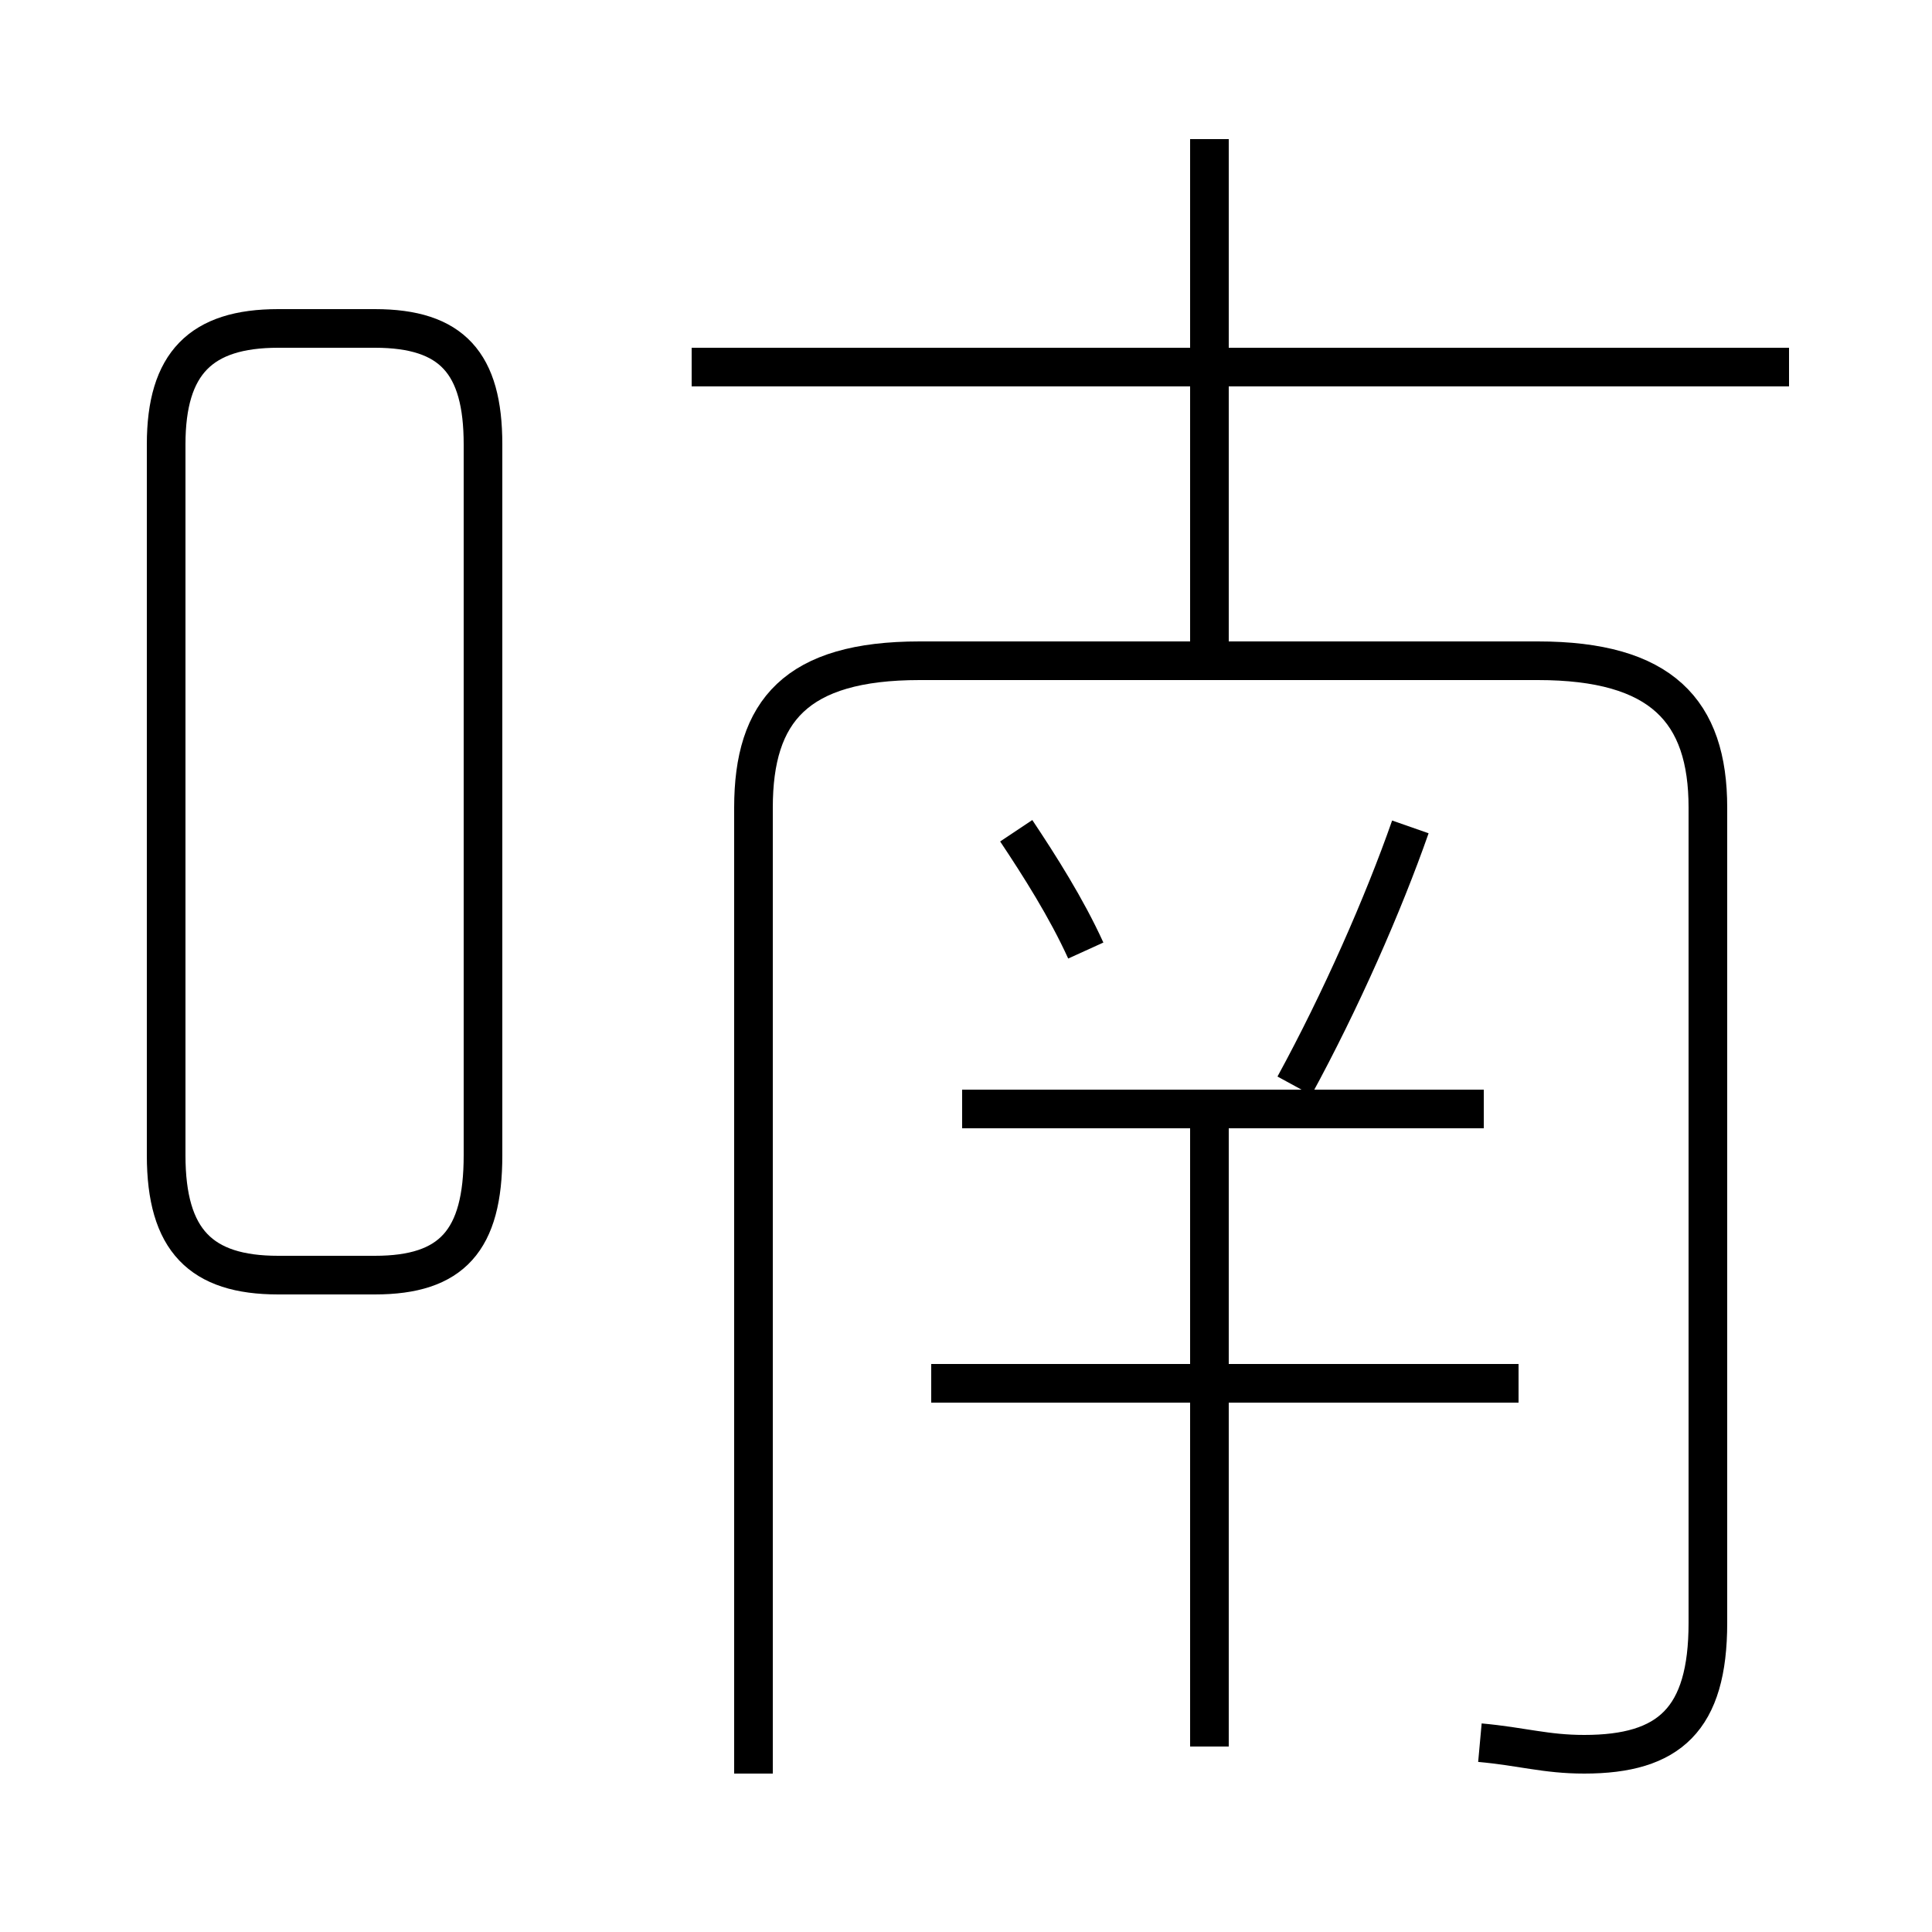 <?xml version='1.0' encoding='utf8'?>
<svg viewBox="0.0 -6.0 50.0 50.0" version="1.1" xmlns="http://www.w3.org/2000/svg">
<rect x="0.0" y="-6.0" width="50.0" height="50.0" fill="#808080" stroke="none"/>
<rect x="-1000" y="-1000" width="2000" height="2000" stroke="white" fill="white"/>
<g style="fill:white;stroke:#000000;  stroke-width:1">
<path d="M 38.3 1.1 C 39.4 1.2 40.0 1.4 41.0 1.4 C 43.2 1.4 44.2 0.5 44.2 -2.0 L 44.2 -23.1 C 44.2 -25.6 43.0 -26.9 39.8 -26.9 L 23.8 -26.9 C 20.6 -26.9 19.5 -25.6 19.5 -23.1 L 19.5 1.9 M 7.2 -11.0 L 9.7 -11.0 C 11.7 -11.0 12.5 -11.9 12.5 -14.1 L 12.5 -32.5 C 12.5 -34.6 11.7 -35.5 9.7 -35.5 L 7.2 -35.5 C 5.2 -35.5 4.3 -34.6 4.3 -32.5 L 4.3 -14.1 C 4.3 -11.9 5.2 -11.0 7.2 -11.0 Z M 39.3 -8.2 L 24.1 -8.2 M 31.3 1.2 L 31.3 -15.2 M 38.4 -15.3 L 24.9 -15.3 M 28.1 -19.4 C 27.6 -20.5 26.9 -21.6 26.3 -22.5 M 33.5 -15.9 C 34.7 -18.1 35.8 -20.6 36.5 -22.6 M 31.3 -26.9 L 31.3 -40.4 M 46.3 -34.5 L 17.9 -34.5" transform="translate(0.0 38.0)" />
</g>
</svg>